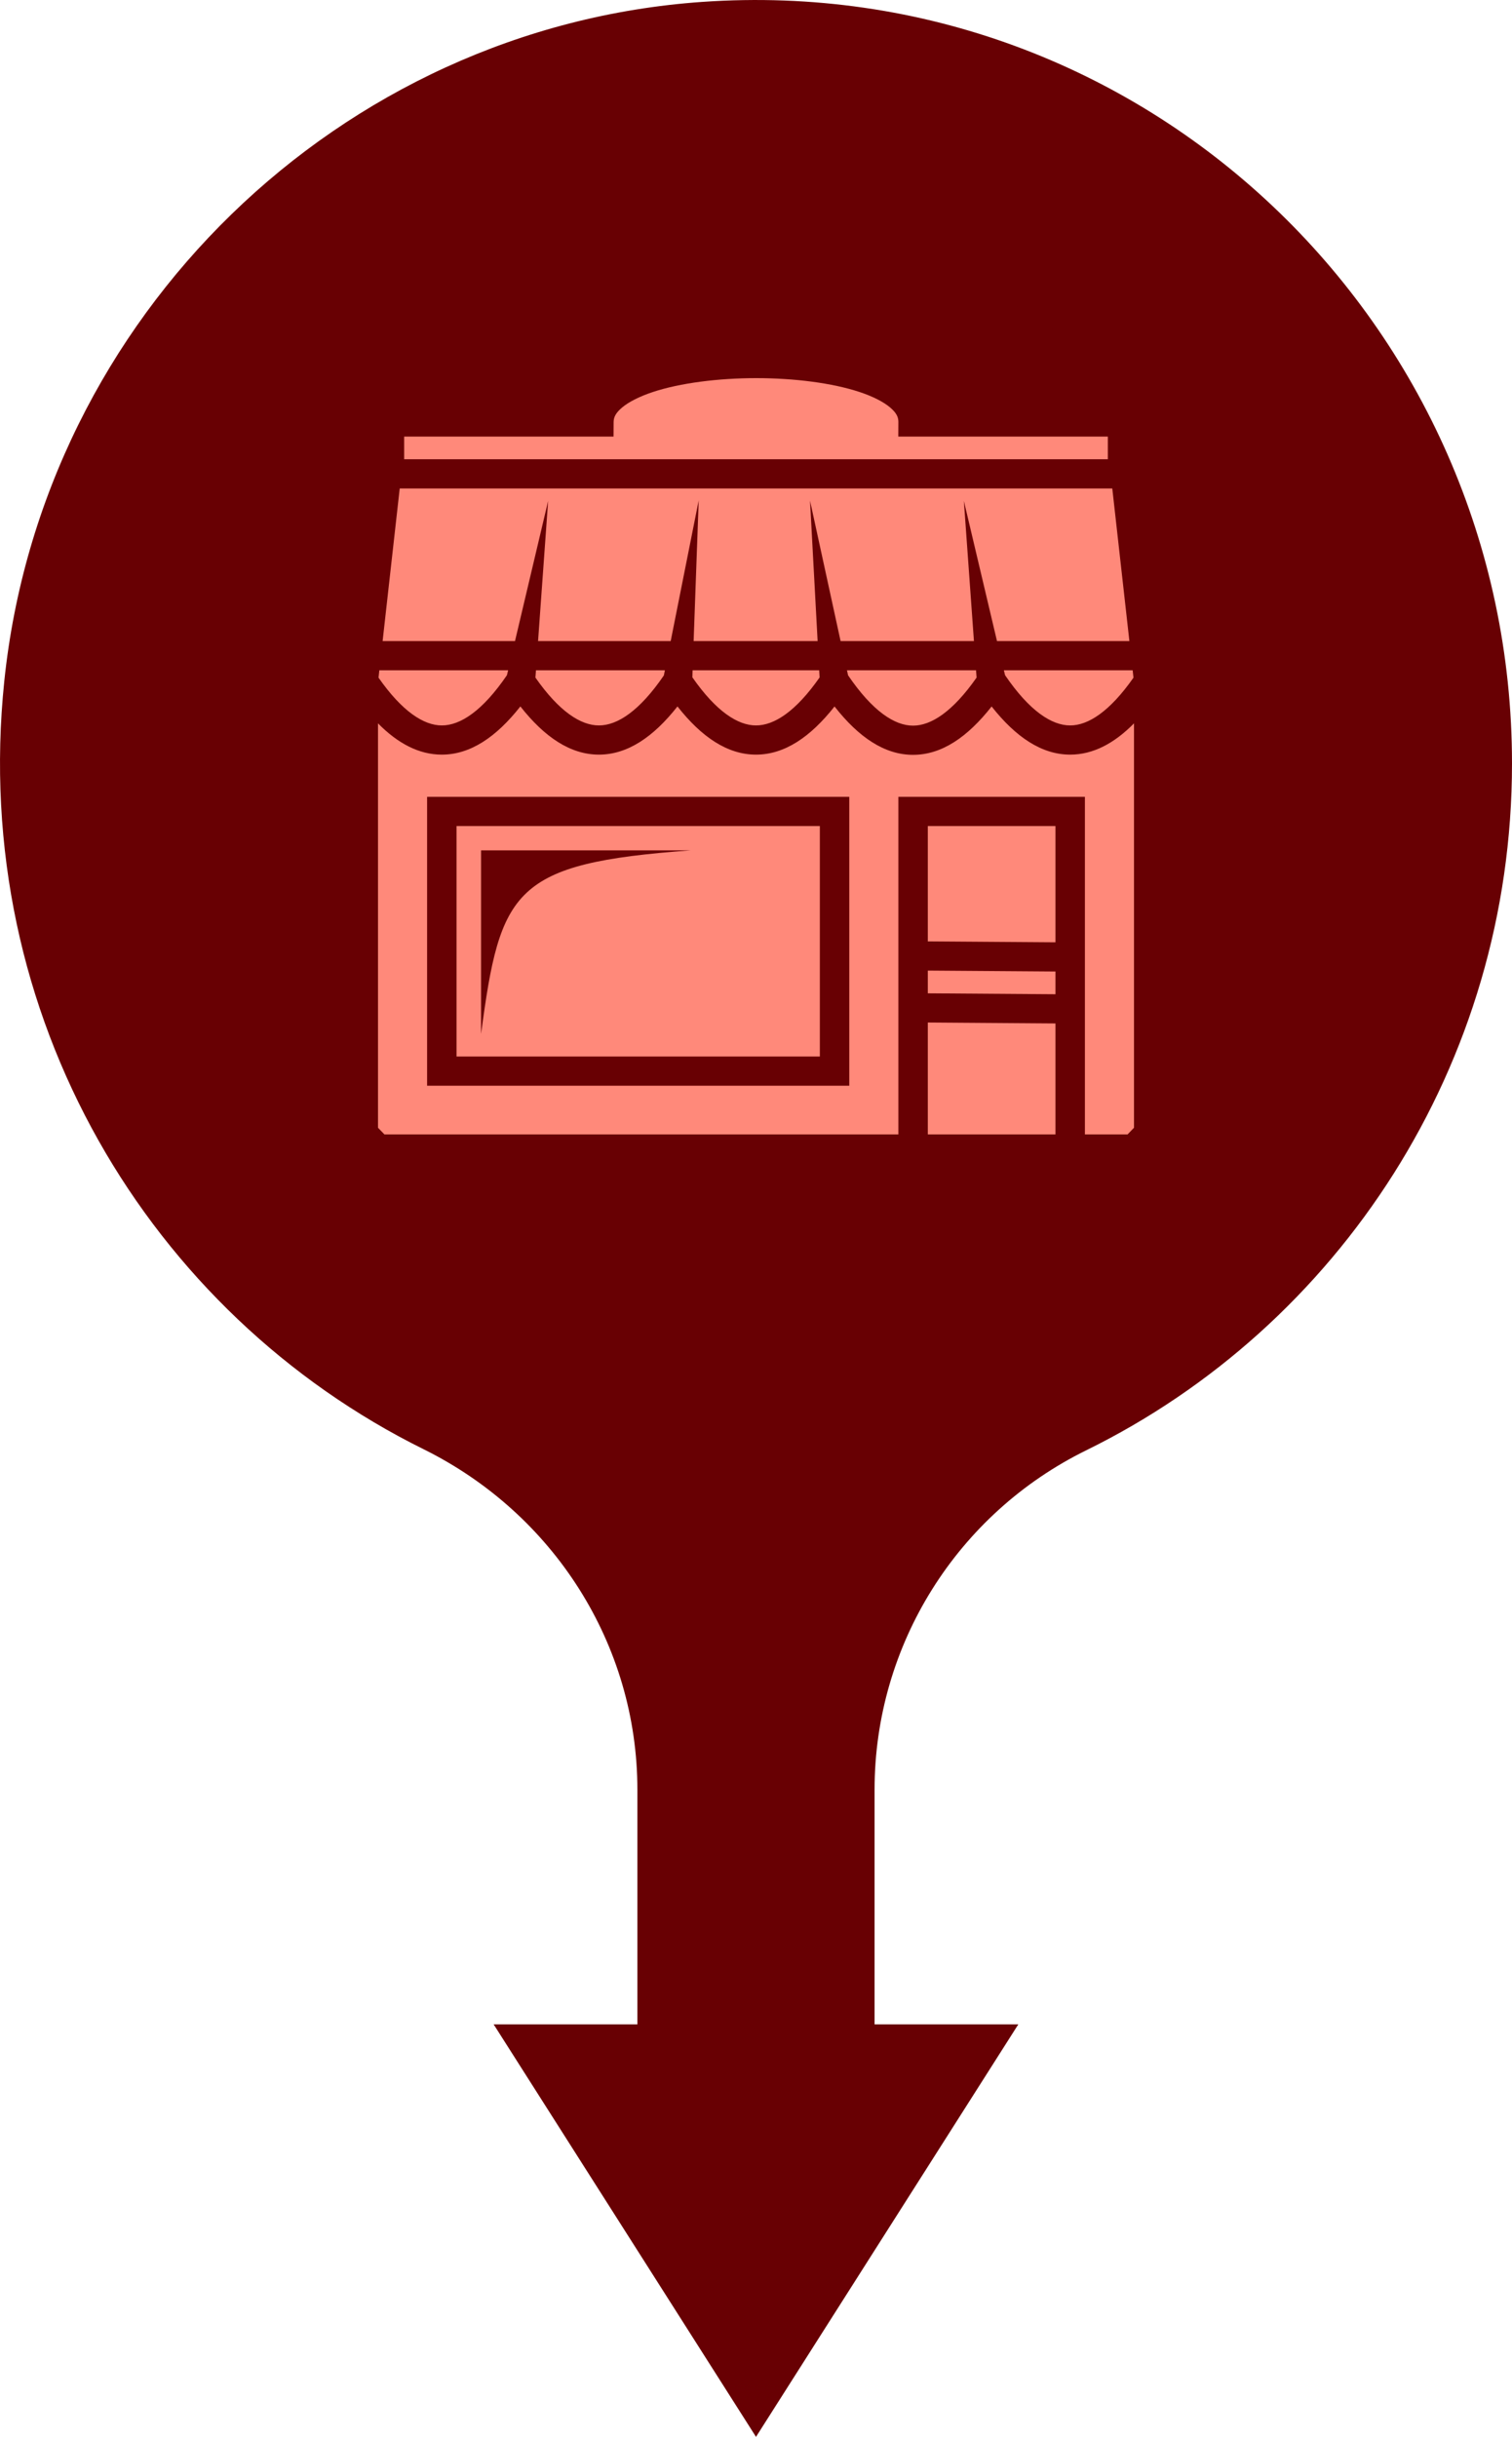 <svg width="36" height="58" viewBox="0 0 36 58" fill="none" xmlns="http://www.w3.org/2000/svg">
<circle cx="18" cy="18" r="13" fill="#680003"/>
<path d="M18.007 9C17.102 9 16.192 9.116 15.545 9.33C15.222 9.437 14.966 9.569 14.812 9.699C14.659 9.829 14.611 9.929 14.61 10.045L14.608 10.391H9.623V10.931H26.377V10.391H21.388L21.39 10.042C21.39 9.926 21.344 9.827 21.193 9.698C21.041 9.569 20.787 9.436 20.465 9.33C19.82 9.116 18.913 9 18.007 9ZM9.517 11.627L9.11 15.258H12.262L13.051 11.922L12.811 15.258H15.969L16.636 11.909L16.515 15.258H19.467L19.286 11.916L20.014 15.258H23.189L22.949 11.922L23.738 15.258H26.89L26.483 11.627H9.517ZM9.032 15.953L9.013 16.13C9.577 16.936 10.09 17.266 10.52 17.266C10.96 17.266 11.488 16.923 12.07 16.07L12.098 15.953H9.032ZM12.761 15.953L12.748 16.127C13.315 16.938 13.829 17.266 14.26 17.266C14.7 17.266 15.226 16.924 15.806 16.076L15.831 15.953H12.761ZM16.491 15.953L16.485 16.121C17.053 16.936 17.568 17.266 18 17.266C18.432 17.266 18.946 16.937 19.514 16.124L19.504 15.953H16.491H16.491ZM20.166 15.953L20.192 16.073C20.776 16.93 21.302 17.272 21.741 17.271C22.171 17.27 22.685 16.938 23.252 16.127L23.239 15.953H20.166H20.166ZM23.902 15.953L23.93 16.07C24.512 16.923 25.04 17.266 25.48 17.266C25.91 17.266 26.422 16.936 26.987 16.13L26.968 15.953H23.902H23.902ZM12.39 16.814C11.817 17.541 11.201 17.961 10.52 17.961C9.975 17.961 9.472 17.695 9 17.217V27H21.39V18.966H25.831V27H27V17.217C26.528 17.695 26.025 17.961 25.48 17.961C24.799 17.961 24.183 17.541 23.61 16.815C23.039 17.541 22.425 17.965 21.743 17.966C21.061 17.968 20.444 17.547 19.87 16.815C19.297 17.541 18.681 17.961 18 17.961C17.319 17.961 16.702 17.541 16.13 16.814C15.558 17.541 14.941 17.961 14.26 17.961C13.578 17.961 12.962 17.541 12.39 16.814ZM10.169 18.966H20.221V25.841H10.169V18.966ZM10.87 19.661V25.146H19.52V19.661H10.87ZM22.091 19.661V22.406L25.13 22.428V19.661H22.091ZM11.454 20.24H16.442C12.225 20.549 11.91 21.167 11.454 24.609V20.24ZM22.091 23.101V23.642L25.13 23.664V23.123L22.091 23.101V23.101ZM22.091 24.337V27H25.13V24.359L22.091 24.337V24.337Z" fill="#FF897A"/>
<path d="M18 30.73C11.129 30.73 5.559 25.107 5.559 18.171C5.559 11.235 11.129 5.612 18 5.612C24.871 5.612 30.441 11.235 30.441 18.171C30.441 25.107 24.871 30.73 18 30.73ZM16.722 0.045C8.094 0.646 1.002 7.529 0.102 16.212C-0.726 24.197 3.575 31.272 10.087 34.494C13.172 36.021 15.176 39.131 15.176 42.6V48.181H11.753L18 58L24.246 48.181H20.823V42.598C20.823 39.149 22.794 36.026 25.866 34.517C31.865 31.57 36 25.359 36 18.171C36 7.709 27.241 -0.689 16.722 0.045Z" fill="#680003"/>
</svg>
